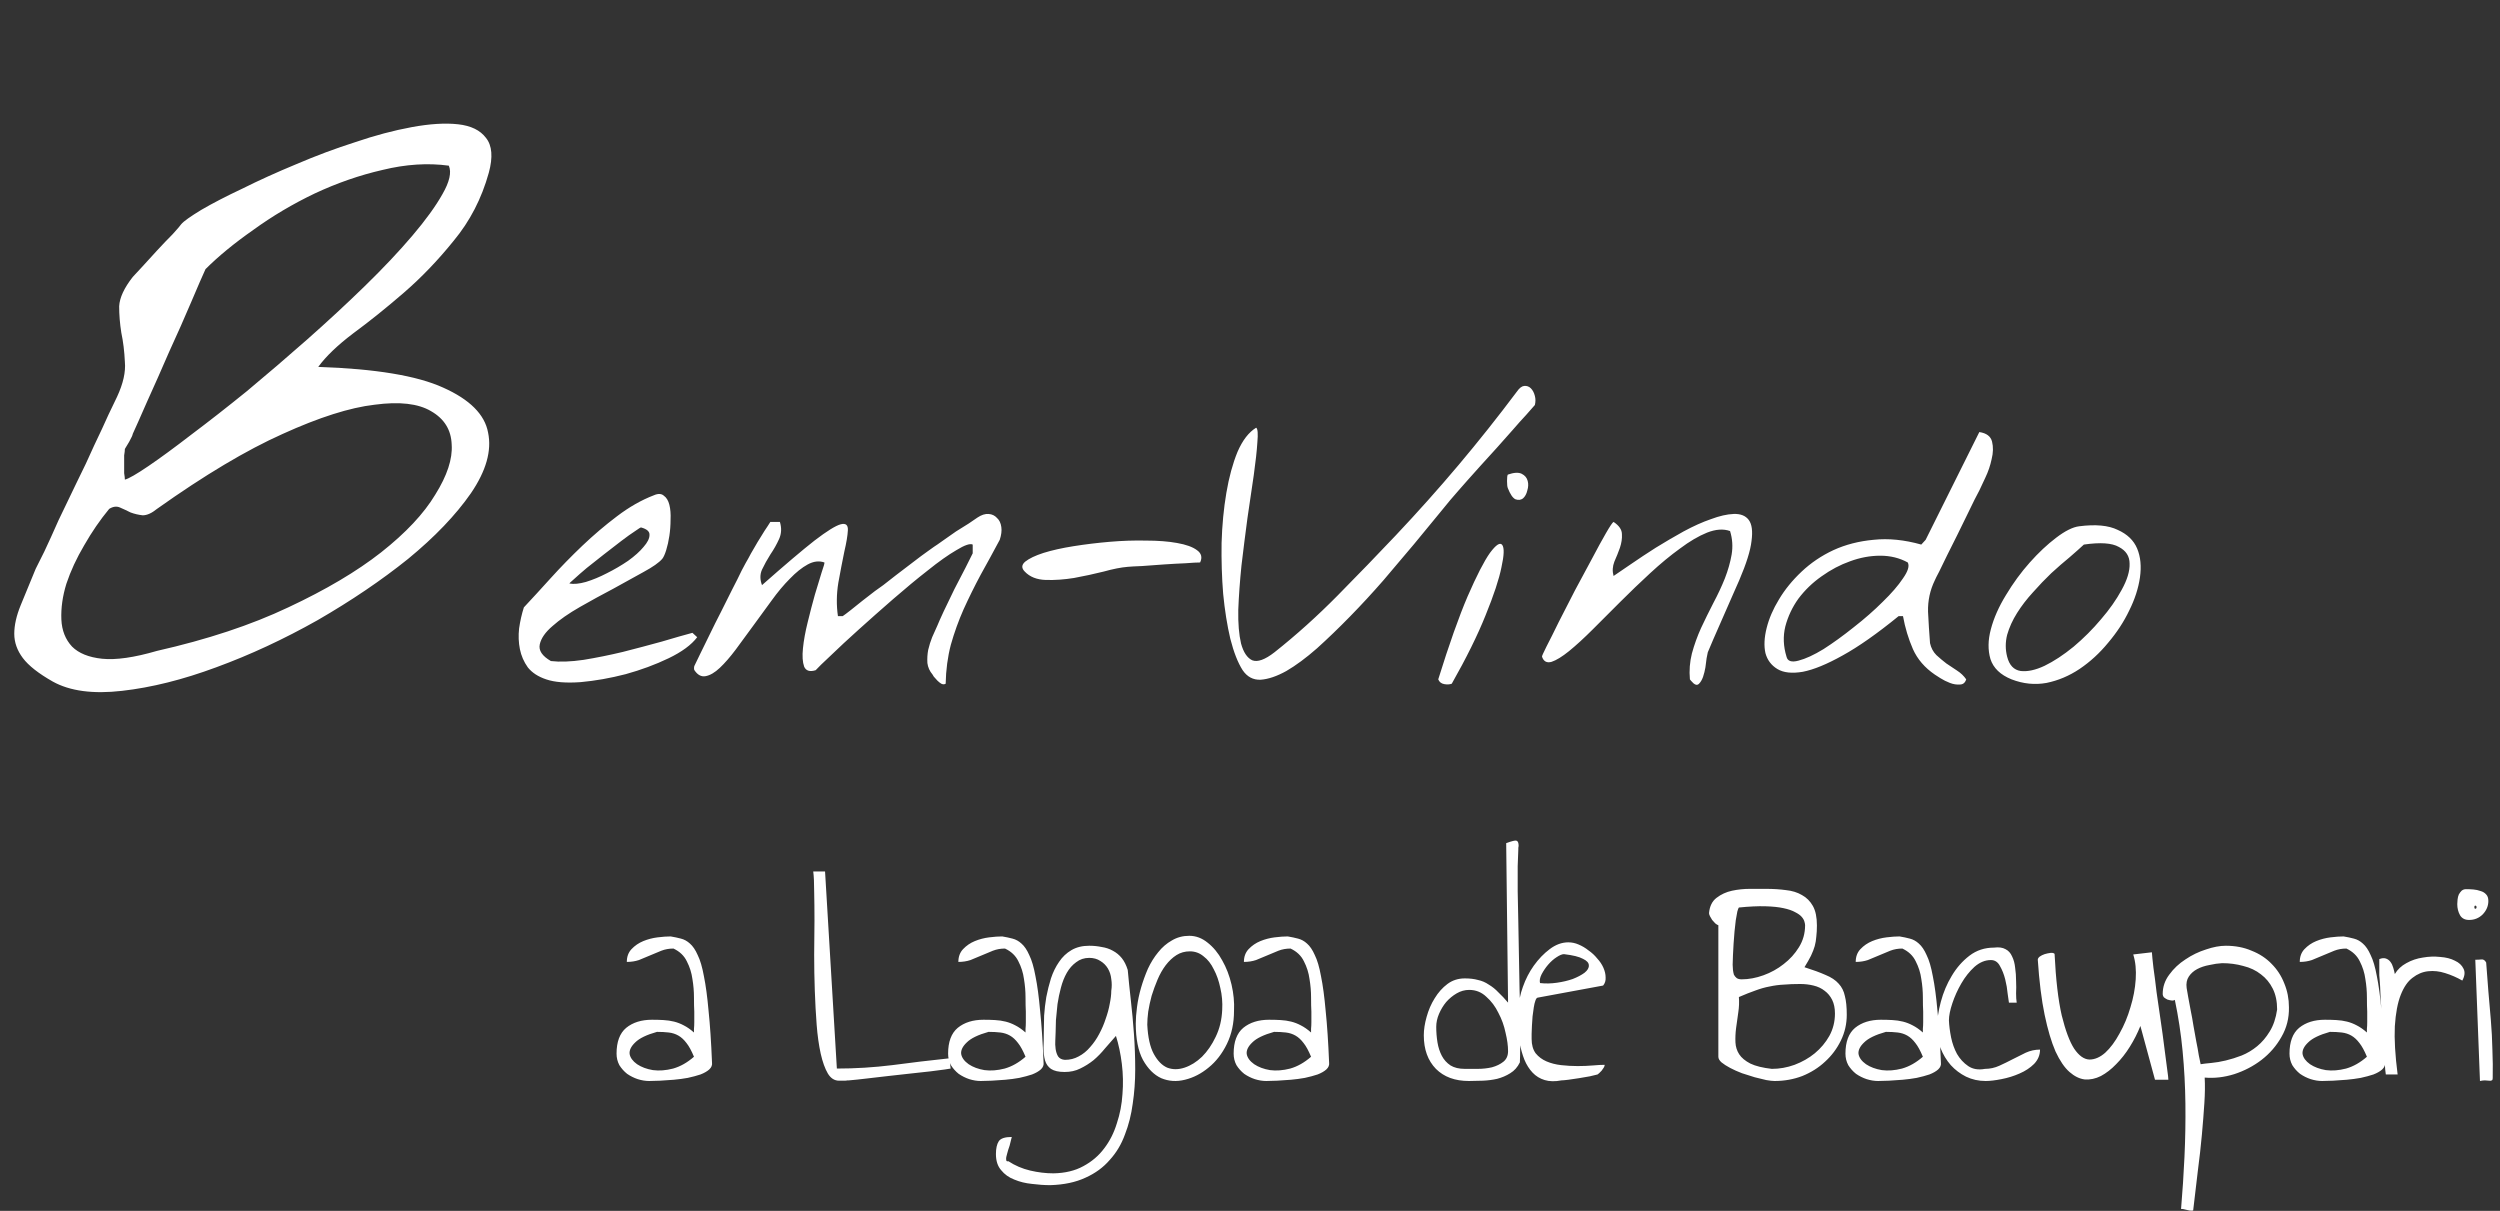 <svg width="479" height="232" viewBox="0 0 479 232" fill="none" xmlns="http://www.w3.org/2000/svg">
<rect x="0" y="0" width="479" height="232" fill="#333333" stroke="none"/>
<path d="M10.117 130.59C7.383 129.04 5.469 127.536 4.375 126.078C3.281 124.62 2.734 123.07 2.734 121.43C2.734 119.789 3.145 117.966 3.965 115.961C4.785 113.956 5.742 111.632 6.836 108.988C7.109 108.441 7.656 107.348 8.477 105.707C9.297 103.975 10.208 101.97 11.211 99.691C12.305 97.413 13.444 95.043 14.629 92.582C15.905 90.03 17.044 87.615 18.047 85.336C19.141 83.057 20.052 81.098 20.781 79.457C21.602 77.725 22.148 76.586 22.422 76.039C23.607 73.487 24.108 71.254 23.926 69.34C23.835 67.335 23.607 65.466 23.242 63.734C22.969 62.003 22.832 60.316 22.832 58.676C22.923 57.035 23.789 55.167 25.43 53.07C25.703 52.797 26.296 52.159 27.207 51.156C28.119 50.154 29.076 49.105 30.078 48.012C31.172 46.827 32.175 45.779 33.086 44.867C33.997 43.865 34.544 43.227 34.727 42.953C35.182 42.406 36.458 41.495 38.555 40.219C40.742 38.943 43.385 37.575 46.484 36.117C49.583 34.568 53.001 33.018 56.738 31.469C60.566 29.828 64.349 28.415 68.086 27.23C71.823 25.954 75.423 24.997 78.887 24.359C82.35 23.721 85.312 23.539 87.773 23.812C90.234 24.086 92.012 24.952 93.106 26.41C94.29 27.869 94.473 30.102 93.652 33.109C92.285 38.031 90.052 42.361 86.953 46.098C83.945 49.835 80.755 53.161 77.383 56.078C74.01 58.995 70.775 61.592 67.676 63.871C64.668 66.15 62.435 68.292 60.977 70.297C71.914 70.662 79.889 71.983 84.902 74.262C90.007 76.54 92.878 79.412 93.516 82.875C94.245 86.338 93.151 90.212 90.234 94.496C87.318 98.689 83.307 102.882 78.203 107.074C73.099 111.176 67.311 115.095 60.84 118.832C54.368 122.478 47.897 125.486 41.426 127.855C35.046 130.225 29.03 131.729 23.379 132.367C17.819 133.005 13.398 132.413 10.117 130.59ZM20.918 97.504C19.186 99.6 17.591 101.924 16.133 104.477C14.675 106.938 13.535 109.398 12.715 111.859C11.986 114.229 11.667 116.508 11.758 118.695C11.849 120.792 12.533 122.523 13.809 123.891C15.085 125.167 16.999 125.941 19.551 126.215C22.194 126.488 25.703 125.987 30.078 124.711C39.74 122.523 48.125 119.743 55.234 116.371C62.435 112.999 68.359 109.49 73.008 105.844C77.747 102.107 81.211 98.415 83.398 94.769C85.677 91.124 86.725 87.934 86.543 85.199C86.452 82.374 85.13 80.232 82.578 78.773C80.117 77.315 76.517 76.905 71.777 77.543C67.038 78.09 61.159 79.958 54.141 83.148C47.214 86.247 39.193 91.033 30.078 97.504C29.076 98.324 28.164 98.734 27.344 98.734C26.523 98.643 25.749 98.461 25.02 98.188C24.29 97.823 23.607 97.504 22.969 97.231C22.331 96.957 21.647 97.048 20.918 97.504ZM23.926 86.019C23.926 86.293 23.88 86.703 23.789 87.25C23.789 87.797 23.789 88.389 23.789 89.027C23.789 89.574 23.789 90.121 23.789 90.668C23.88 91.215 23.926 91.625 23.926 91.898C24.655 91.716 26.159 90.85 28.438 89.301C30.716 87.751 33.45 85.746 36.641 83.285C39.922 80.824 43.477 78.044 47.305 74.945C51.133 71.755 54.961 68.474 58.789 65.102C62.708 61.638 66.4 58.22 69.863 54.848C73.418 51.384 76.471 48.148 79.023 45.141C81.576 42.133 83.49 39.49 84.766 37.211C86.133 34.841 86.543 33.018 85.996 31.742C81.986 31.195 77.747 31.469 73.281 32.562C68.906 33.565 64.577 35.069 60.293 37.074C56.1 39.079 52.181 41.404 48.535 44.047C44.889 46.599 41.836 49.105 39.375 51.566C38.828 52.751 37.917 54.848 36.641 57.855C35.365 60.863 33.952 64.053 32.402 67.426C30.944 70.798 29.531 73.988 28.164 76.996C26.888 79.913 25.977 81.963 25.43 83.148C25.43 83.331 25.202 83.832 24.746 84.652C24.29 85.382 24.017 85.837 23.926 86.019ZM104.639 130.162C103.115 129.654 101.947 128.893 101.135 127.877C100.373 126.811 99.865 125.643 99.611 124.373C99.357 123.104 99.307 121.783 99.459 120.412C99.662 118.99 99.967 117.645 100.373 116.375C101.896 114.75 103.598 112.896 105.477 110.814C107.406 108.682 109.438 106.6 111.57 104.568C113.703 102.537 115.912 100.658 118.197 98.932C120.533 97.154 122.895 95.809 125.281 94.894C126.094 94.539 126.729 94.564 127.186 94.971C127.693 95.326 128.049 95.91 128.252 96.723C128.455 97.535 128.531 98.475 128.48 99.541C128.48 100.607 128.404 101.648 128.252 102.664C128.1 103.68 127.896 104.594 127.643 105.406C127.389 106.219 127.135 106.777 126.881 107.082C126.271 107.793 125.078 108.631 123.301 109.596C121.574 110.561 119.645 111.627 117.512 112.795C115.379 113.912 113.246 115.08 111.113 116.299C108.98 117.518 107.229 118.736 105.857 119.955C104.486 121.123 103.674 122.291 103.42 123.459C103.166 124.627 103.877 125.693 105.553 126.658C107.279 126.861 109.361 126.785 111.799 126.43C114.287 126.023 116.801 125.516 119.34 124.906C121.93 124.246 124.418 123.586 126.805 122.926C129.191 122.215 131.146 121.656 132.67 121.25L133.584 122.088C132.467 123.561 130.639 124.906 128.1 126.125C125.561 127.344 122.818 128.359 119.873 129.172C116.928 129.934 114.059 130.441 111.266 130.695C108.473 130.898 106.264 130.721 104.639 130.162ZM122.844 101.064C122.793 101.014 122.412 101.242 121.701 101.75C120.99 102.207 120.102 102.842 119.035 103.654C118.02 104.416 116.902 105.279 115.684 106.244C114.516 107.158 113.424 108.021 112.408 108.834C111.443 109.646 110.631 110.357 109.971 110.967C109.311 111.525 109.031 111.805 109.133 111.805C109.945 111.957 110.986 111.855 112.256 111.5C113.576 111.094 114.922 110.535 116.293 109.824C117.715 109.113 119.061 108.326 120.33 107.463C121.6 106.549 122.59 105.66 123.301 104.797C124.062 103.934 124.443 103.172 124.443 102.512C124.494 101.852 123.961 101.369 122.844 101.064ZM178.678 129.248C178.119 128.588 177.789 127.852 177.688 127.039C177.637 126.176 177.688 125.338 177.84 124.525C178.043 123.662 178.297 122.85 178.602 122.088C178.957 121.275 179.287 120.539 179.592 119.879C179.795 119.371 180.201 118.457 180.811 117.137C181.471 115.766 182.156 114.344 182.867 112.871C183.629 111.398 184.34 110.027 185 108.758C185.66 107.438 186.117 106.523 186.371 106.016V104.34C185.863 104.086 184.822 104.441 183.248 105.406C181.674 106.32 179.846 107.615 177.764 109.291C175.682 110.916 173.473 112.744 171.137 114.775C168.801 116.807 166.592 118.762 164.51 120.641C162.479 122.469 160.701 124.119 159.178 125.592C157.654 127.014 156.689 127.953 156.283 128.41C155.166 128.766 154.43 128.537 154.074 127.725C153.77 126.861 153.693 125.693 153.846 124.221C153.998 122.697 154.303 121.021 154.76 119.193C155.217 117.314 155.674 115.562 156.131 113.938C156.639 112.262 157.07 110.84 157.426 109.672C157.832 108.504 158.01 107.869 157.959 107.768C156.943 107.412 155.877 107.539 154.76 108.148C153.643 108.758 152.5 109.672 151.332 110.891C150.164 112.059 148.996 113.455 147.828 115.08C146.66 116.654 145.492 118.254 144.324 119.879C143.156 121.453 142.039 122.977 140.973 124.449C139.906 125.871 138.891 127.039 137.926 127.953C136.961 128.867 136.047 129.4 135.184 129.553C134.371 129.705 133.66 129.324 133.051 128.41C133 128.359 132.975 128.232 132.975 128.029C132.975 127.826 133 127.674 133.051 127.572C133.305 127.064 133.686 126.277 134.193 125.211C134.752 124.094 135.361 122.85 136.021 121.479C136.682 120.107 137.393 118.686 138.154 117.213C138.916 115.689 139.627 114.268 140.287 112.947C140.998 111.576 141.607 110.357 142.115 109.291C142.674 108.225 143.105 107.438 143.41 106.93C143.664 106.422 144.02 105.787 144.477 105.025C144.934 104.213 145.391 103.451 145.848 102.74C146.305 101.979 146.711 101.344 147.066 100.836C147.422 100.277 147.6 99.998 147.6 99.998H149.428C149.783 101.166 149.732 102.258 149.275 103.273C148.818 104.289 148.26 105.279 147.6 106.244C146.99 107.209 146.457 108.174 146 109.139C145.594 110.053 145.594 111.043 146 112.109C150.367 108.25 153.719 105.406 156.055 103.578C158.441 101.75 160.117 100.709 161.082 100.455C162.047 100.201 162.504 100.582 162.453 101.598C162.402 102.613 162.174 103.984 161.768 105.711C161.412 107.438 161.031 109.418 160.625 111.652C160.27 113.836 160.244 115.969 160.549 118.051H161.463C161.768 117.848 162.275 117.467 162.986 116.908C163.697 116.35 164.459 115.74 165.271 115.08C166.135 114.42 166.922 113.811 167.633 113.252C168.395 112.693 168.928 112.312 169.232 112.109C169.791 111.652 170.604 111.018 171.67 110.205C172.736 109.393 173.803 108.58 174.869 107.768C175.986 106.904 176.977 106.168 177.84 105.559C178.754 104.898 179.338 104.492 179.592 104.34C179.795 104.188 180.227 103.883 180.887 103.426C181.598 102.918 182.359 102.385 183.172 101.826C184.035 101.268 184.848 100.76 185.609 100.303C186.371 99.795 186.93 99.414 187.285 99.16C188.047 98.652 188.758 98.424 189.418 98.475C190.078 98.525 190.611 98.779 191.018 99.236C191.475 99.643 191.754 100.227 191.855 100.988C191.957 101.699 191.855 102.512 191.551 103.426C190.332 105.711 189.113 107.945 187.895 110.129C186.727 112.312 185.635 114.521 184.619 116.756C183.654 118.939 182.842 121.199 182.182 123.535C181.572 125.871 181.242 128.359 181.191 131C180.938 131.152 180.658 131.152 180.354 131C180.1 130.848 179.846 130.645 179.592 130.391C179.338 130.137 179.109 129.883 178.906 129.629C178.754 129.375 178.678 129.248 178.678 129.248ZM196.35 109.52C195.689 108.859 195.715 108.225 196.426 107.615C197.188 107.006 198.355 106.447 199.93 105.939C201.555 105.432 203.484 105 205.719 104.645C207.953 104.289 210.264 104.01 212.65 103.807C215.037 103.604 217.348 103.527 219.582 103.578C221.867 103.578 223.848 103.73 225.523 104.035C227.25 104.34 228.52 104.797 229.332 105.406C230.195 106.016 230.398 106.803 229.941 107.768C229.383 107.768 228.443 107.818 227.123 107.92C225.854 107.971 224.482 108.047 223.01 108.148C221.537 108.25 220.141 108.352 218.82 108.453C217.5 108.504 216.586 108.555 216.078 108.605C214.809 108.707 213.26 109.012 211.432 109.52C209.604 109.977 207.725 110.383 205.795 110.738C203.916 111.043 202.113 111.17 200.387 111.119C198.66 111.068 197.314 110.535 196.35 109.52ZM238.092 128.41C237.178 126.988 236.391 124.982 235.73 122.393C235.121 119.803 234.664 116.934 234.359 113.785C234.105 110.637 234.004 107.387 234.055 104.035C234.156 100.633 234.461 97.434 234.969 94.438C235.477 91.441 236.188 88.826 237.102 86.592C238.066 84.357 239.26 82.809 240.682 81.945C240.986 82.148 241.062 83.088 240.91 84.764C240.809 86.389 240.58 88.471 240.225 91.01C239.869 93.498 239.463 96.266 239.006 99.312C238.6 102.359 238.219 105.381 237.863 108.377C237.559 111.373 237.355 114.191 237.254 116.832C237.203 119.422 237.381 121.58 237.787 123.307C238.244 124.982 238.955 126.049 239.92 126.506C240.936 126.912 242.357 126.404 244.186 124.982C248.35 121.682 252.387 118.051 256.297 114.09C260.258 110.078 263.965 106.244 267.418 102.588C271.633 98.119 275.645 93.625 279.453 89.106C283.262 84.586 286.994 79.889 290.65 75.014C291.107 74.353 291.564 73.998 292.021 73.947C292.529 73.897 292.961 74.049 293.316 74.404C293.672 74.76 293.926 75.242 294.078 75.852C294.23 76.41 294.23 76.994 294.078 77.603C293.723 78.01 293.164 78.644 292.402 79.508C291.641 80.32 290.777 81.285 289.812 82.402C288.848 83.469 287.832 84.611 286.766 85.83C285.699 86.998 284.684 88.115 283.719 89.182C282.754 90.248 281.891 91.213 281.129 92.076C280.367 92.939 279.809 93.574 279.453 93.981C278.539 94.996 277.346 96.418 275.873 98.246C274.4 100.023 272.75 102.029 270.922 104.264C269.094 106.447 267.139 108.758 265.057 111.195C262.975 113.582 260.842 115.893 258.658 118.127C256.525 120.311 254.418 122.342 252.336 124.221C250.254 126.049 248.299 127.496 246.471 128.562C244.643 129.578 242.992 130.137 241.52 130.238C240.098 130.289 238.955 129.68 238.092 128.41ZM275.568 130.162C277.65 123.459 279.529 118.152 281.205 114.242C282.932 110.281 284.354 107.514 285.471 105.939C286.639 104.365 287.426 103.857 287.832 104.416C288.238 104.975 288.188 106.396 287.68 108.682C287.223 110.967 286.207 114.039 284.633 117.898C283.109 121.707 280.951 126.074 278.158 131C277.752 131.152 277.27 131.178 276.711 131.076C276.152 130.975 275.771 130.67 275.568 130.162ZM288.898 93.523C288.797 93.269 288.746 92.812 288.746 92.152C288.746 91.492 288.797 91.086 288.898 90.934C290.066 90.527 290.955 90.477 291.564 90.781C292.174 91.086 292.555 91.543 292.707 92.152C292.859 92.711 292.834 93.32 292.631 93.981C292.479 94.641 292.199 95.148 291.793 95.504C291.387 95.809 290.904 95.859 290.346 95.656C289.838 95.402 289.355 94.691 288.898 93.523ZM323.785 130.162C323.633 128.486 323.76 126.836 324.166 125.211C324.623 123.535 325.207 121.91 325.918 120.336C326.68 118.711 327.467 117.111 328.279 115.537C329.143 113.912 329.879 112.338 330.488 110.814C331.098 109.24 331.529 107.717 331.783 106.244C332.037 104.721 331.936 103.223 331.479 101.75C330.209 101.293 328.736 101.395 327.061 102.055C325.436 102.715 323.709 103.73 321.881 105.102C320.053 106.422 318.148 107.996 316.168 109.824C314.238 111.602 312.334 113.43 310.455 115.309C308.627 117.137 306.875 118.889 305.199 120.564C303.523 122.24 302 123.637 300.629 124.754C299.309 125.82 298.191 126.506 297.277 126.811C296.363 127.064 295.754 126.734 295.449 125.82C295.398 125.77 295.678 125.135 296.287 123.916C296.947 122.646 297.734 121.072 298.648 119.193C299.613 117.314 300.654 115.283 301.771 113.1C302.939 110.916 304.031 108.885 305.047 107.006C306.062 105.076 306.951 103.451 307.713 102.131C308.475 100.811 308.957 100.1 309.16 99.998C310.227 100.709 310.76 101.496 310.76 102.359C310.811 103.172 310.684 104.035 310.379 104.949C310.074 105.812 309.719 106.701 309.312 107.615C308.957 108.529 308.906 109.443 309.16 110.357C309.973 109.799 311.09 109.037 312.512 108.072C313.984 107.057 315.559 106.016 317.234 104.949C318.961 103.883 320.738 102.842 322.566 101.826C324.445 100.811 326.197 100.023 327.822 99.465C329.447 98.856 330.895 98.525 332.164 98.475C333.484 98.424 334.449 98.805 335.059 99.617C335.668 100.43 335.846 101.775 335.592 103.654C335.389 105.482 334.602 107.996 333.23 111.195C333.078 111.551 332.697 112.414 332.088 113.785C331.529 115.105 330.895 116.553 330.184 118.127C329.523 119.65 328.889 121.098 328.279 122.469C327.721 123.789 327.365 124.627 327.213 124.982C327.162 125.186 327.086 125.566 326.984 126.125C326.934 126.633 326.857 127.217 326.756 127.877C326.654 128.486 326.502 129.096 326.299 129.705C326.096 130.264 325.842 130.695 325.537 131C325.232 131.305 324.877 131.279 324.471 130.924C324.064 130.518 323.836 130.264 323.785 130.162ZM370.707 129.248C368.777 127.928 367.381 126.303 366.518 124.373C365.654 122.393 365.02 120.285 364.613 118.051H363.775C359.662 121.402 356.082 123.916 353.035 125.592C350.039 127.268 347.5 128.309 345.418 128.715C343.336 129.07 341.711 128.893 340.543 128.182C339.375 127.471 338.613 126.455 338.258 125.135C337.953 123.764 338.029 122.164 338.486 120.336C338.943 118.508 339.73 116.68 340.848 114.852C341.965 112.973 343.412 111.195 345.189 109.52C346.967 107.844 348.998 106.473 351.283 105.406C353.619 104.34 356.184 103.68 358.977 103.426C361.82 103.121 364.867 103.426 368.117 104.34L368.955 103.426L379.238 82.783C380.609 82.986 381.422 83.596 381.676 84.611C381.93 85.627 381.904 86.744 381.6 87.963C381.346 89.182 380.939 90.375 380.381 91.543C379.873 92.66 379.492 93.473 379.238 93.981C379.086 94.285 378.781 94.869 378.324 95.732C377.918 96.596 377.41 97.637 376.801 98.856C376.242 100.023 375.633 101.268 374.973 102.588C374.312 103.908 373.678 105.178 373.068 106.396C372.51 107.564 372.002 108.605 371.545 109.52C371.088 110.383 370.809 110.941 370.707 111.195C369.793 113.074 369.361 115.08 369.412 117.213C369.514 119.295 369.641 121.301 369.793 123.23C369.996 124.145 370.402 124.906 371.012 125.516C371.621 126.074 372.256 126.607 372.916 127.115C373.627 127.572 374.312 128.029 374.973 128.486C375.684 128.943 376.268 129.502 376.725 130.162C376.521 130.822 376.115 131.152 375.506 131.152C374.896 131.203 374.262 131.102 373.602 130.848C372.941 130.594 372.332 130.289 371.773 129.934C371.215 129.578 370.859 129.35 370.707 129.248ZM342.295 125.82C342.498 126.684 343.26 126.938 344.58 126.582C345.951 126.227 347.551 125.49 349.379 124.373C351.207 123.205 353.137 121.809 355.168 120.184C357.25 118.559 359.104 116.934 360.729 115.309C362.404 113.684 363.699 112.186 364.613 110.814C365.578 109.443 365.883 108.428 365.527 107.768C363.953 106.904 362.201 106.473 360.271 106.473C358.342 106.473 356.412 106.828 354.482 107.539C352.604 108.199 350.775 109.164 348.998 110.434C347.271 111.652 345.799 113.074 344.58 114.699C343.412 116.324 342.574 118.102 342.066 120.031C341.609 121.91 341.686 123.84 342.295 125.82ZM385.408 130.162C383.275 129.299 381.93 128.004 381.371 126.277C380.863 124.551 380.889 122.646 381.447 120.564C382.006 118.432 382.971 116.248 384.342 114.014C385.713 111.729 387.236 109.646 388.912 107.768C390.588 105.889 392.264 104.314 393.939 103.045C395.666 101.725 397.139 100.988 398.357 100.836C401.506 100.43 403.969 100.658 405.746 101.521C407.574 102.334 408.818 103.527 409.479 105.102C410.139 106.676 410.316 108.529 410.012 110.662C409.707 112.744 409.021 114.852 407.955 116.984C406.939 119.117 405.594 121.174 403.918 123.154C402.293 125.135 400.465 126.811 398.434 128.182C396.453 129.502 394.346 130.391 392.111 130.848C389.877 131.254 387.643 131.025 385.408 130.162ZM384.57 125.82C384.977 127.445 385.84 128.359 387.16 128.562C388.48 128.715 390.004 128.385 391.73 127.572C393.508 126.709 395.361 125.49 397.291 123.916C399.221 122.291 400.973 120.539 402.547 118.66C404.172 116.781 405.492 114.902 406.508 113.023C407.574 111.094 408.082 109.418 408.031 107.996C408.031 106.574 407.346 105.508 405.975 104.797C404.654 104.035 402.42 103.883 399.271 104.34C398.561 105 397.646 105.812 396.529 106.777C395.412 107.691 394.244 108.707 393.025 109.824C391.857 110.941 390.689 112.16 389.521 113.48C388.354 114.75 387.338 116.07 386.475 117.441C385.611 118.812 384.977 120.209 384.57 121.631C384.215 123.053 384.215 124.449 384.57 125.82Z" fill="white"/>
<path d="M118.132 201.877C118.132 199.613 118.747 197.965 119.979 196.933C121.249 195.9 122.897 195.384 124.923 195.384C125.717 195.384 126.452 195.404 127.127 195.443C127.842 195.483 128.517 195.582 129.152 195.741C129.788 195.9 130.403 196.138 130.999 196.456C131.634 196.774 132.29 197.23 132.965 197.826C132.965 197.707 132.965 197.469 132.965 197.111C133.005 196.714 133.024 196.297 133.024 195.86C133.024 195.424 133.024 195.026 133.024 194.669C133.024 194.272 133.024 193.994 133.024 193.835C132.985 193.12 132.965 192.207 132.965 191.095C132.965 189.943 132.866 188.771 132.667 187.58C132.508 186.389 132.151 185.257 131.595 184.185C131.078 183.112 130.225 182.298 129.033 181.742C128.199 181.742 127.425 181.881 126.71 182.159C125.995 182.437 125.28 182.735 124.565 183.053C123.851 183.37 123.136 183.668 122.421 183.946C121.706 184.185 120.932 184.304 120.098 184.304C120.098 183.311 120.396 182.497 120.991 181.861C121.627 181.186 122.381 180.67 123.255 180.312C124.129 179.955 125.042 179.717 125.995 179.598C126.948 179.479 127.782 179.419 128.497 179.419C129.212 179.538 129.867 179.677 130.463 179.836C131.098 179.995 131.674 180.312 132.19 180.789C132.746 181.266 133.243 182 133.68 182.993C134.156 183.946 134.553 185.297 134.871 187.044C135.229 188.791 135.526 191.015 135.765 193.716C136.043 196.377 136.261 199.653 136.42 203.545C136.499 204.061 136.321 204.518 135.884 204.915C135.487 205.272 134.931 205.59 134.216 205.868C133.501 206.106 132.687 206.325 131.773 206.523C130.9 206.682 130.006 206.801 129.093 206.881C128.179 206.96 127.306 207.02 126.472 207.06C125.638 207.099 124.943 207.119 124.387 207.119C123.672 207.119 122.937 207 122.183 206.762C121.468 206.523 120.793 206.186 120.157 205.749C119.562 205.272 119.065 204.716 118.668 204.081C118.311 203.406 118.132 202.671 118.132 201.877ZM125.876 197.707C123.89 198.263 122.5 198.938 121.706 199.732C120.912 200.487 120.554 201.222 120.634 201.937C120.753 202.651 121.229 203.307 122.063 203.902C122.897 204.458 123.91 204.836 125.102 205.034C126.293 205.193 127.584 205.094 128.974 204.736C130.364 204.339 131.694 203.585 132.965 202.473C132.488 201.321 132.012 200.447 131.535 199.852C131.059 199.216 130.542 198.74 129.986 198.422C129.43 198.104 128.815 197.906 128.14 197.826C127.465 197.747 126.71 197.707 125.876 197.707ZM158.08 166.969L160.343 204.736C163.878 204.736 167.412 204.518 170.947 204.081C174.521 203.604 178.175 203.168 181.908 202.771L182.146 204.736C182.106 204.736 181.729 204.796 181.014 204.915C180.339 204.994 179.426 205.114 178.274 205.272C177.162 205.392 175.891 205.531 174.462 205.689C173.032 205.848 171.602 206.007 170.172 206.166C168.743 206.325 167.373 206.484 166.062 206.643C164.752 206.801 163.62 206.921 162.667 207C162.627 207 162.528 207 162.369 207C162.21 207.04 162.031 207.06 161.833 207.06C161.634 207.06 161.435 207.06 161.237 207.06C161.038 207.06 160.879 207.06 160.76 207.06C159.887 207.06 159.172 206.603 158.616 205.689C158.06 204.736 157.603 203.465 157.246 201.877C156.888 200.249 156.63 198.402 156.471 196.337C156.312 194.232 156.193 192.048 156.114 189.784C156.034 187.521 155.995 185.237 155.995 182.934C156.034 180.63 156.054 178.466 156.054 176.44C156.054 174.375 156.034 172.509 155.995 170.841C155.995 169.173 155.935 167.882 155.816 166.969H158.08ZM181.658 201.877C181.658 199.613 182.273 197.965 183.504 196.933C184.775 195.9 186.423 195.384 188.449 195.384C189.243 195.384 189.978 195.404 190.653 195.443C191.368 195.483 192.043 195.582 192.678 195.741C193.314 195.9 193.929 196.138 194.525 196.456C195.16 196.774 195.815 197.23 196.491 197.826C196.491 197.707 196.491 197.469 196.491 197.111C196.53 196.714 196.55 196.297 196.55 195.86C196.55 195.424 196.55 195.026 196.55 194.669C196.55 194.272 196.55 193.994 196.55 193.835C196.51 193.12 196.491 192.207 196.491 191.095C196.491 189.943 196.391 188.771 196.193 187.58C196.034 186.389 195.676 185.257 195.121 184.185C194.604 183.112 193.75 182.298 192.559 181.742C191.725 181.742 190.951 181.881 190.236 182.159C189.521 182.437 188.806 182.735 188.091 183.053C187.376 183.37 186.662 183.668 185.947 183.946C185.232 184.185 184.457 184.304 183.623 184.304C183.623 183.311 183.921 182.497 184.517 181.861C185.152 181.186 185.907 180.67 186.781 180.312C187.654 179.955 188.568 179.717 189.521 179.598C190.474 179.479 191.308 179.419 192.023 179.419C192.738 179.538 193.393 179.677 193.989 179.836C194.624 179.995 195.2 180.312 195.716 180.789C196.272 181.266 196.769 182 197.205 182.993C197.682 183.946 198.079 185.297 198.397 187.044C198.754 188.791 199.052 191.015 199.29 193.716C199.568 196.377 199.787 199.653 199.946 203.545C200.025 204.061 199.846 204.518 199.41 204.915C199.012 205.272 198.456 205.59 197.742 205.868C197.027 206.106 196.213 206.325 195.299 206.523C194.426 206.682 193.532 206.801 192.619 206.881C191.705 206.96 190.831 207.02 189.997 207.06C189.163 207.099 188.468 207.119 187.912 207.119C187.198 207.119 186.463 207 185.708 206.762C184.994 206.523 184.318 206.186 183.683 205.749C183.087 205.272 182.591 204.716 182.194 204.081C181.836 203.406 181.658 202.671 181.658 201.877ZM189.402 197.707C187.416 198.263 186.026 198.938 185.232 199.732C184.438 200.487 184.08 201.222 184.16 201.937C184.279 202.651 184.755 203.307 185.589 203.902C186.423 204.458 187.436 204.836 188.627 205.034C189.819 205.193 191.109 205.094 192.499 204.736C193.889 204.339 195.22 203.585 196.491 202.473C196.014 201.321 195.537 200.447 195.061 199.852C194.584 199.216 194.068 198.74 193.512 198.422C192.956 198.104 192.341 197.906 191.665 197.826C190.99 197.747 190.236 197.707 189.402 197.707ZM190.82 221.118C190.82 220.046 190.998 219.232 191.356 218.676C191.713 218.12 192.547 217.842 193.858 217.842C193.738 218.398 193.599 218.954 193.441 219.51C193.242 220.066 193.083 220.582 192.964 221.059C192.805 221.535 192.746 221.912 192.785 222.19C192.785 222.468 192.924 222.568 193.202 222.488C194.473 223.322 195.863 223.918 197.372 224.275C198.881 224.633 200.371 224.812 201.84 224.812C204.064 224.772 205.97 224.315 207.559 223.441C209.187 222.568 210.517 221.436 211.55 220.046C212.622 218.656 213.436 217.048 213.992 215.221C214.588 213.434 214.946 211.567 215.065 209.621C215.224 207.715 215.184 205.789 214.946 203.843C214.707 201.897 214.33 200.11 213.814 198.481C213.139 199.236 212.444 200.03 211.729 200.864C211.054 201.698 210.319 202.453 209.525 203.128C208.73 203.763 207.877 204.299 206.963 204.736C206.089 205.173 205.097 205.392 203.985 205.392C202.833 205.392 201.959 205.193 201.363 204.796C200.807 204.399 200.43 203.863 200.232 203.188C200.033 202.473 199.934 201.659 199.934 200.745C199.974 199.832 199.993 198.859 199.993 197.826C199.993 196.873 200.013 195.801 200.053 194.609C200.132 193.418 200.271 192.227 200.47 191.035C200.708 189.804 201.006 188.613 201.363 187.461C201.761 186.27 202.277 185.217 202.912 184.304C203.548 183.351 204.342 182.596 205.295 182.04C206.248 181.484 207.38 181.206 208.691 181.206C209.525 181.206 210.319 181.285 211.073 181.444C211.868 181.563 212.583 181.802 213.218 182.159C213.893 182.517 214.469 182.993 214.946 183.589C215.422 184.185 215.799 184.939 216.077 185.853C216.236 187.64 216.435 189.586 216.673 191.69C216.911 193.756 217.11 195.92 217.269 198.184C217.428 200.408 217.507 202.651 217.507 204.915C217.507 207.179 217.348 209.363 217.03 211.468C216.752 213.573 216.256 215.538 215.541 217.365C214.866 219.232 213.893 220.86 212.622 222.25C211.391 223.68 209.842 224.812 207.976 225.646C206.109 226.519 203.865 226.996 201.244 227.075C200.132 227.075 198.961 226.996 197.73 226.837C196.499 226.718 195.367 226.44 194.334 226.003C193.302 225.606 192.468 225.01 191.832 224.216C191.157 223.461 190.82 222.429 190.82 221.118ZM202.257 197.826C202.257 198.263 202.237 198.759 202.197 199.315C202.158 199.871 202.178 200.427 202.257 200.983C202.336 201.539 202.495 202.016 202.734 202.413C203.012 202.81 203.448 203.029 204.044 203.068C204.997 203.068 205.871 202.85 206.665 202.413C207.499 201.976 208.234 201.381 208.869 200.626C209.544 199.871 210.12 199.037 210.597 198.124C211.113 197.171 211.53 196.198 211.848 195.205C212.205 194.212 212.463 193.259 212.622 192.346C212.821 191.393 212.92 190.559 212.92 189.844C213.039 189.089 213.039 188.335 212.92 187.58C212.841 186.826 212.622 186.15 212.265 185.555C211.907 184.959 211.431 184.482 210.835 184.125C210.239 183.728 209.525 183.529 208.691 183.529C207.738 183.529 206.904 183.807 206.189 184.363C205.474 184.88 204.878 185.555 204.402 186.389C203.925 187.223 203.548 188.176 203.27 189.248C202.992 190.281 202.773 191.333 202.614 192.405C202.495 193.438 202.396 194.451 202.317 195.443C202.277 196.396 202.257 197.191 202.257 197.826ZM217.614 196.099C217.614 195.185 217.694 194.133 217.853 192.941C218.011 191.71 218.27 190.479 218.627 189.248C218.984 188.017 219.421 186.806 219.938 185.614C220.493 184.423 221.149 183.37 221.903 182.457C222.658 181.504 223.532 180.749 224.524 180.193C225.517 179.598 226.629 179.3 227.86 179.3C229.131 179.3 230.303 179.737 231.375 180.61C232.487 181.484 233.42 182.616 234.175 184.006C234.969 185.396 235.565 186.945 235.962 188.652C236.359 190.36 236.518 192.028 236.438 193.656C236.438 196.039 235.982 198.164 235.068 200.03C234.155 201.897 232.983 203.406 231.554 204.558C230.164 205.709 228.655 206.484 227.026 206.881C225.438 207.278 223.929 207.179 222.499 206.583C221.109 205.948 219.938 204.776 218.984 203.068C218.071 201.361 217.614 199.037 217.614 196.099ZM219.818 196.337C219.938 198.759 220.354 200.626 221.069 201.937C221.784 203.247 222.638 204.121 223.631 204.558C224.663 204.955 225.775 204.955 226.967 204.558C228.158 204.16 229.27 203.465 230.303 202.473C231.335 201.44 232.209 200.169 232.924 198.66C233.678 197.111 234.095 195.384 234.175 193.478C234.254 192.048 234.135 190.658 233.817 189.308C233.539 187.957 233.122 186.766 232.566 185.733C232.05 184.661 231.395 183.827 230.601 183.231C229.846 182.596 228.972 182.278 227.979 182.278C227.026 182.278 226.173 182.517 225.418 182.993C224.663 183.47 223.968 184.125 223.333 184.959C222.737 185.753 222.221 186.667 221.784 187.699C221.347 188.732 220.97 189.764 220.652 190.797C220.374 191.829 220.156 192.842 219.997 193.835C219.878 194.788 219.818 195.622 219.818 196.337ZM236.367 201.877C236.367 199.613 236.983 197.965 238.214 196.933C239.485 195.9 241.133 195.384 243.158 195.384C243.952 195.384 244.687 195.404 245.362 195.443C246.077 195.483 246.752 195.582 247.387 195.741C248.023 195.9 248.638 196.138 249.234 196.456C249.87 196.774 250.525 197.23 251.2 197.826C251.2 197.707 251.2 197.469 251.2 197.111C251.24 196.714 251.26 196.297 251.26 195.86C251.26 195.424 251.26 195.026 251.26 194.669C251.26 194.272 251.26 193.994 251.26 193.835C251.22 193.12 251.2 192.207 251.2 191.095C251.2 189.943 251.101 188.771 250.902 187.58C250.743 186.389 250.386 185.257 249.83 184.185C249.314 183.112 248.46 182.298 247.268 181.742C246.434 181.742 245.66 181.881 244.945 182.159C244.23 182.437 243.515 182.735 242.801 183.053C242.086 183.37 241.371 183.668 240.656 183.946C239.941 184.185 239.167 184.304 238.333 184.304C238.333 183.311 238.631 182.497 239.226 181.861C239.862 181.186 240.616 180.67 241.49 180.312C242.364 179.955 243.277 179.717 244.23 179.598C245.183 179.479 246.017 179.419 246.732 179.419C247.447 179.538 248.102 179.677 248.698 179.836C249.333 179.995 249.909 180.312 250.426 180.789C250.982 181.266 251.478 182 251.915 182.993C252.391 183.946 252.789 185.297 253.106 187.044C253.464 188.791 253.762 191.015 254 193.716C254.278 196.377 254.496 199.653 254.655 203.545C254.735 204.061 254.556 204.518 254.119 204.915C253.722 205.272 253.166 205.59 252.451 205.868C251.736 206.106 250.922 206.325 250.009 206.523C249.135 206.682 248.241 206.801 247.328 206.881C246.415 206.96 245.541 207.02 244.707 207.06C243.873 207.099 243.178 207.119 242.622 207.119C241.907 207.119 241.172 207 240.418 206.762C239.703 206.523 239.028 206.186 238.392 205.749C237.797 205.272 237.3 204.716 236.903 204.081C236.546 203.406 236.367 202.671 236.367 201.877ZM244.111 197.707C242.125 198.263 240.735 198.938 239.941 199.732C239.147 200.487 238.79 201.222 238.869 201.937C238.988 202.651 239.465 203.307 240.299 203.902C241.133 204.458 242.145 204.836 243.337 205.034C244.528 205.193 245.819 205.094 247.209 204.736C248.599 204.339 249.929 203.585 251.2 202.473C250.723 201.321 250.247 200.447 249.77 199.852C249.294 199.216 248.777 198.74 248.221 198.422C247.665 198.104 247.05 197.906 246.375 197.826C245.7 197.747 244.945 197.707 244.111 197.707ZM272.8 198.362C272.8 197.29 272.979 196.118 273.336 194.848C273.694 193.537 274.21 192.346 274.885 191.273C275.56 190.161 276.374 189.248 277.328 188.533C278.281 187.818 279.393 187.461 280.663 187.461C281.617 187.461 282.451 187.56 283.165 187.759C283.92 187.918 284.615 188.215 285.25 188.652C285.926 189.049 286.541 189.546 287.097 190.142C287.693 190.698 288.308 191.353 288.944 192.107L288.586 161.548C289.659 161.151 290.314 160.992 290.552 161.071C290.83 161.151 290.969 161.488 290.969 162.084C290.969 162.163 290.949 162.283 290.91 162.441C290.91 162.6 290.91 162.7 290.91 162.739C290.87 163.494 290.83 164.566 290.79 165.956C290.79 167.346 290.79 168.954 290.79 170.781C290.83 172.608 290.87 174.594 290.91 176.738C290.949 178.843 290.989 180.988 291.029 183.172C291.068 185.316 291.108 187.461 291.148 189.605C291.227 191.71 291.267 193.676 291.267 195.503C291.307 197.33 291.307 198.958 291.267 200.388C291.267 201.778 291.247 202.83 291.207 203.545C290.771 204.458 290.155 205.153 289.361 205.63C288.606 206.106 287.772 206.464 286.859 206.702C285.985 206.901 285.072 207.02 284.119 207.06C283.165 207.099 282.272 207.119 281.438 207.119C278.777 207.119 276.672 206.345 275.123 204.796C273.575 203.207 272.8 201.063 272.8 198.362ZM275.183 196.754C275.183 197.747 275.262 198.74 275.421 199.732C275.58 200.686 275.858 201.539 276.255 202.294C276.652 203.049 277.208 203.664 277.923 204.141C278.638 204.577 279.552 204.796 280.663 204.796C281.339 204.796 282.153 204.796 283.106 204.796C284.059 204.796 284.972 204.697 285.846 204.498C286.72 204.26 287.454 203.902 288.05 203.426C288.646 202.949 288.944 202.274 288.944 201.4C288.944 200.368 288.785 199.196 288.467 197.886C288.189 196.535 287.732 195.265 287.097 194.073C286.501 192.842 285.727 191.81 284.774 190.976C283.86 190.102 282.768 189.665 281.497 189.665C280.663 189.665 279.869 189.883 279.115 190.32C278.36 190.757 277.685 191.313 277.089 191.988C276.533 192.663 276.077 193.418 275.719 194.252C275.362 195.086 275.183 195.92 275.183 196.754ZM291.017 193.001C291.017 191.81 291.275 190.499 291.791 189.069C292.307 187.6 293.002 186.25 293.876 185.019C294.79 183.748 295.802 182.695 296.914 181.861C298.066 180.988 299.257 180.551 300.488 180.551C301.164 180.551 301.819 180.69 302.454 180.968C303.129 181.246 303.765 181.623 304.361 182.1C304.996 182.536 305.552 183.053 306.029 183.648C306.545 184.204 306.942 184.8 307.22 185.436C307.498 186.071 307.637 186.687 307.637 187.282C307.677 187.878 307.518 188.394 307.16 188.831L294.591 191.154C294.432 191.194 294.293 191.393 294.174 191.75C294.055 192.068 293.956 192.485 293.876 193.001C293.797 193.517 293.717 194.093 293.638 194.729C293.598 195.324 293.558 195.92 293.519 196.516C293.479 197.072 293.459 197.588 293.459 198.064C293.459 198.501 293.459 198.839 293.459 199.077C293.459 200.189 293.717 201.103 294.234 201.817C294.79 202.493 295.485 203.009 296.319 203.366C297.153 203.724 298.086 203.962 299.118 204.081C300.191 204.2 301.243 204.26 302.276 204.26C303.308 204.26 304.281 204.22 305.195 204.141C306.108 204.061 306.863 204.021 307.458 204.021C307.458 204.18 307.399 204.359 307.279 204.558C307.16 204.756 307.021 204.955 306.863 205.153C306.704 205.312 306.545 205.471 306.386 205.63C306.227 205.749 306.128 205.828 306.088 205.868C305.77 205.948 305.274 206.067 304.599 206.226C303.963 206.345 303.268 206.464 302.514 206.583C301.799 206.702 301.124 206.801 300.488 206.881C299.853 206.96 299.416 207 299.178 207C297.947 207.238 296.875 207.218 295.961 206.94C295.048 206.662 294.273 206.186 293.638 205.511C293.002 204.836 292.486 204.021 292.089 203.068C291.692 202.076 291.394 201.023 291.196 199.911C290.997 198.799 290.878 197.647 290.838 196.456C290.838 195.265 290.898 194.113 291.017 193.001ZM299.654 182.814C299.297 182.814 298.821 183.013 298.225 183.41C297.669 183.768 297.133 184.244 296.616 184.84C296.14 185.396 295.723 186.011 295.365 186.687C295.048 187.322 294.948 187.878 295.068 188.354C296.1 188.474 297.172 188.454 298.284 188.295C299.396 188.136 300.409 187.898 301.322 187.58C302.236 187.223 302.99 186.826 303.586 186.389C304.182 185.912 304.46 185.436 304.42 184.959C304.42 184.482 304.043 184.065 303.288 183.708C302.573 183.311 301.362 183.013 299.654 182.814ZM329.237 177.274C329.078 177.235 328.88 177.116 328.641 176.917C328.443 176.718 328.244 176.5 328.046 176.262C327.887 176.023 327.748 175.785 327.629 175.547C327.51 175.309 327.45 175.11 327.45 174.951C327.569 173.641 328.046 172.668 328.88 172.032C329.753 171.357 330.746 170.9 331.858 170.662C332.97 170.424 334.122 170.305 335.313 170.305C336.505 170.305 337.517 170.305 338.351 170.305C339.741 170.305 341.012 170.384 342.164 170.543C343.355 170.662 344.388 170.98 345.262 171.496C346.135 171.973 346.83 172.668 347.346 173.581C347.863 174.494 348.121 175.745 348.121 177.334C348.121 178.128 348.081 178.843 348.002 179.479C347.962 180.074 347.863 180.67 347.704 181.266C347.545 181.822 347.307 182.437 346.989 183.112C346.671 183.748 346.254 184.482 345.738 185.316C347.366 185.833 348.717 186.329 349.789 186.806C350.861 187.243 351.695 187.799 352.291 188.474C352.887 189.109 353.284 189.903 353.482 190.856C353.721 191.77 353.84 192.961 353.84 194.431C353.84 196.178 353.462 197.826 352.708 199.375C351.953 200.924 350.941 202.274 349.67 203.426C348.439 204.577 346.989 205.491 345.321 206.166C343.653 206.801 341.886 207.119 340.019 207.119C339.622 207.119 339.086 207.06 338.411 206.94C337.736 206.782 337.001 206.603 336.207 206.404C335.413 206.166 334.598 205.908 333.764 205.63C332.93 205.312 332.176 204.975 331.501 204.617C330.826 204.26 330.27 203.902 329.833 203.545C329.436 203.188 329.237 202.83 329.237 202.473V177.274ZM333.169 191.035C333.248 191.988 333.208 192.981 333.05 194.014C332.891 195.046 332.752 196.039 332.633 196.992C332.513 197.945 332.474 198.859 332.513 199.732C332.553 200.566 332.791 201.321 333.228 201.996C333.665 202.671 334.38 203.267 335.373 203.783C336.366 204.26 337.736 204.597 339.483 204.796C340.953 204.796 342.402 204.538 343.832 204.021C345.301 203.465 346.592 202.731 347.704 201.817C348.856 200.864 349.789 199.752 350.504 198.481C351.219 197.171 351.576 195.741 351.576 194.192C351.576 193.16 351.397 192.286 351.04 191.571C350.682 190.856 350.206 190.281 349.61 189.844C349.014 189.367 348.3 189.03 347.466 188.831C346.671 188.632 345.818 188.533 344.904 188.533C343.752 188.533 342.72 188.573 341.806 188.652C340.893 188.692 339.98 188.811 339.066 189.01C338.193 189.169 337.279 189.427 336.326 189.784C335.413 190.102 334.36 190.519 333.169 191.035ZM331.977 184.84C331.977 185.158 331.997 185.495 332.037 185.853C332.077 186.17 332.136 186.468 332.216 186.746C332.335 186.984 332.513 187.203 332.752 187.401C332.99 187.56 333.308 187.64 333.705 187.64C335.055 187.64 336.445 187.382 337.875 186.865C339.304 186.349 340.595 185.634 341.747 184.721C342.938 183.807 343.911 182.735 344.666 181.504C345.46 180.233 345.857 178.823 345.857 177.274C345.857 177.116 345.818 176.897 345.738 176.619C345.659 176.301 345.48 175.984 345.202 175.666C344.924 175.348 344.507 175.05 343.951 174.772C343.395 174.455 342.64 174.197 341.687 173.998C340.774 173.799 339.622 173.68 338.232 173.641C336.842 173.601 335.154 173.68 333.169 173.879C333.089 173.958 332.99 174.216 332.871 174.653C332.791 175.09 332.692 175.646 332.573 176.321C332.494 176.957 332.414 177.672 332.335 178.466C332.295 179.22 332.235 179.995 332.156 180.789C332.116 181.544 332.077 182.278 332.037 182.993C331.997 183.708 331.977 184.324 331.977 184.84ZM353.589 201.877C353.589 199.613 354.205 197.965 355.436 196.933C356.707 195.9 358.355 195.384 360.38 195.384C361.175 195.384 361.909 195.404 362.585 195.443C363.299 195.483 363.975 195.582 364.61 195.741C365.245 195.9 365.861 196.138 366.457 196.456C367.092 196.774 367.747 197.23 368.422 197.826C368.422 197.707 368.422 197.469 368.422 197.111C368.462 196.714 368.482 196.297 368.482 195.86C368.482 195.424 368.482 195.026 368.482 194.669C368.482 194.272 368.482 193.994 368.482 193.835C368.442 193.12 368.422 192.207 368.422 191.095C368.422 189.943 368.323 188.771 368.125 187.58C367.966 186.389 367.608 185.257 367.052 184.185C366.536 183.112 365.682 182.298 364.491 181.742C363.657 181.742 362.882 181.881 362.168 182.159C361.453 182.437 360.738 182.735 360.023 183.053C359.308 183.37 358.593 183.668 357.879 183.946C357.164 184.185 356.389 184.304 355.555 184.304C355.555 183.311 355.853 182.497 356.449 181.861C357.084 181.186 357.839 180.67 358.712 180.312C359.586 179.955 360.5 179.717 361.453 179.598C362.406 179.479 363.24 179.419 363.955 179.419C364.67 179.538 365.325 179.677 365.921 179.836C366.556 179.995 367.132 180.312 367.648 180.789C368.204 181.266 368.7 182 369.137 182.993C369.614 183.946 370.011 185.297 370.329 187.044C370.686 188.791 370.984 191.015 371.222 193.716C371.5 196.377 371.719 199.653 371.878 203.545C371.957 204.061 371.778 204.518 371.341 204.915C370.944 205.272 370.388 205.59 369.673 205.868C368.959 206.106 368.144 206.325 367.231 206.523C366.357 206.682 365.464 206.801 364.55 206.881C363.637 206.96 362.763 207.02 361.929 207.06C361.095 207.099 360.4 207.119 359.844 207.119C359.129 207.119 358.395 207 357.64 206.762C356.925 206.523 356.25 206.186 355.615 205.749C355.019 205.272 354.523 204.716 354.126 204.081C353.768 203.406 353.589 202.671 353.589 201.877ZM361.334 197.707C359.348 198.263 357.958 198.938 357.164 199.732C356.369 200.487 356.012 201.222 356.091 201.937C356.211 202.651 356.687 203.307 357.521 203.902C358.355 204.458 359.368 204.836 360.559 205.034C361.751 205.193 363.041 205.094 364.431 204.736C365.821 204.339 367.152 203.585 368.422 202.473C367.946 201.321 367.469 200.447 366.993 199.852C366.516 199.216 366 198.74 365.444 198.422C364.888 198.104 364.272 197.906 363.597 197.826C362.922 197.747 362.168 197.707 361.334 197.707ZM371.151 196.813C371.151 195.344 371.389 193.716 371.866 191.929C372.342 190.142 373.037 188.493 373.951 186.984C374.864 185.436 375.996 184.145 377.346 183.112C378.696 182.08 380.265 181.563 382.052 181.563C382.966 181.444 383.7 181.544 384.256 181.861C384.812 182.139 385.229 182.596 385.507 183.231C385.825 183.867 386.024 184.602 386.103 185.436C386.222 186.23 386.282 187.064 386.282 187.938C386.321 188.771 386.321 189.566 386.282 190.32C386.282 191.035 386.321 191.631 386.401 192.107H384.912C384.872 191.869 384.792 191.313 384.673 190.439C384.594 189.526 384.435 188.593 384.197 187.64C383.958 186.687 383.621 185.833 383.184 185.078C382.787 184.324 382.211 183.946 381.456 183.946C380.344 183.946 379.292 184.383 378.299 185.257C377.346 186.131 376.512 187.183 375.797 188.414C375.082 189.645 374.507 190.916 374.07 192.227C373.633 193.537 373.414 194.629 373.414 195.503C373.454 196.496 373.593 197.588 373.831 198.779C374.07 199.931 374.447 200.983 374.963 201.937C375.519 202.89 376.234 203.664 377.108 204.26C377.982 204.855 379.054 205.034 380.325 204.796C381.278 204.796 382.191 204.597 383.065 204.2C383.939 203.803 384.792 203.386 385.626 202.949C386.46 202.512 387.294 202.095 388.128 201.698C389.002 201.301 389.915 201.103 390.869 201.103C390.869 202.135 390.491 203.049 389.737 203.843C388.982 204.597 388.049 205.213 386.937 205.689C385.865 206.166 384.713 206.523 383.482 206.762C382.29 207 381.278 207.119 380.444 207.119C379.093 207.119 377.843 206.841 376.691 206.285C375.579 205.729 374.606 204.994 373.772 204.081C372.938 203.128 372.283 202.036 371.806 200.805C371.369 199.534 371.151 198.203 371.151 196.813ZM390.44 183.887C390.44 183.688 390.559 183.49 390.797 183.291C391.075 183.092 391.393 182.934 391.75 182.814C392.147 182.695 392.525 182.616 392.882 182.576C393.239 182.536 393.498 182.596 393.656 182.755C393.895 187.679 394.351 191.611 395.027 194.55C395.741 197.449 396.536 199.574 397.409 200.924C398.323 202.274 399.296 202.969 400.328 203.009C401.361 203.009 402.374 202.572 403.366 201.698C404.359 200.785 405.273 199.554 406.107 198.005C406.98 196.456 407.675 194.788 408.192 193.001C408.748 191.214 409.085 189.427 409.204 187.64C409.323 185.853 409.165 184.264 408.728 182.874L412.302 182.457C412.342 183.053 412.441 184.046 412.6 185.436C412.798 186.786 412.997 188.335 413.195 190.082C413.434 191.79 413.692 193.577 413.97 195.443C414.248 197.31 414.486 199.057 414.685 200.686C414.883 202.274 415.062 203.644 415.221 204.796C415.38 205.908 415.459 206.603 415.459 206.881H412.898L410.098 196.575C409.542 197.965 408.867 199.296 408.072 200.566C407.278 201.837 406.404 202.949 405.451 203.902C404.538 204.855 403.565 205.61 402.532 206.166C401.5 206.682 400.467 206.901 399.435 206.821C398.442 206.702 397.469 206.226 396.516 205.392C395.563 204.558 394.669 203.247 393.835 201.46C393.041 199.633 392.346 197.29 391.75 194.431C391.154 191.571 390.718 188.057 390.44 183.887ZM416.698 191.571C416.539 191.69 416.321 191.73 416.043 191.69C415.765 191.651 415.507 191.591 415.269 191.512C415.03 191.393 414.812 191.254 414.613 191.095C414.454 190.896 414.375 190.678 414.375 190.439C414.375 189.089 414.792 187.858 415.626 186.746C416.46 185.594 417.493 184.621 418.724 183.827C419.955 182.993 421.265 182.358 422.655 181.921C424.045 181.444 425.316 181.206 426.468 181.206C428.295 181.206 429.943 181.524 431.412 182.159C432.921 182.755 434.192 183.589 435.225 184.661C436.297 185.733 437.111 186.984 437.667 188.414C438.263 189.844 438.561 191.373 438.561 193.001C438.6 195.066 438.124 196.952 437.131 198.66C436.178 200.368 434.907 201.837 433.318 203.068C431.77 204.26 430.022 205.173 428.076 205.809C426.17 206.404 424.284 206.623 422.417 206.464C422.496 207.894 422.477 209.522 422.357 211.349C422.238 213.215 422.079 215.241 421.881 217.425C421.682 219.609 421.424 221.912 421.106 224.335C420.828 226.797 420.531 229.319 420.213 231.9C420.213 231.94 420.094 231.96 419.855 231.96C419.617 231.96 419.359 231.92 419.081 231.841C418.843 231.801 418.585 231.742 418.307 231.662C418.068 231.622 417.929 231.622 417.89 231.662C418.168 228.366 418.386 225.03 418.545 221.654C418.704 218.279 418.763 214.883 418.724 211.468C418.684 208.092 418.505 204.736 418.188 201.4C417.87 198.064 417.373 194.788 416.698 191.571ZM425.753 184.542C424.998 184.582 424.184 184.701 423.311 184.899C422.437 185.058 421.662 185.316 420.987 185.674C420.312 186.031 419.776 186.508 419.379 187.104C418.982 187.699 418.843 188.434 418.962 189.308C419.041 189.705 419.141 190.281 419.26 191.035C419.419 191.79 419.577 192.644 419.736 193.597C419.935 194.55 420.114 195.543 420.272 196.575C420.471 197.608 420.65 198.601 420.809 199.554C421.007 200.507 421.166 201.381 421.285 202.175C421.444 202.929 421.563 203.505 421.643 203.902C422.119 203.823 422.794 203.743 423.668 203.664C424.542 203.585 425.475 203.426 426.468 203.188C427.461 202.949 428.473 202.632 429.506 202.234C430.578 201.798 431.571 201.202 432.484 200.447C433.398 199.693 434.192 198.759 434.867 197.647C435.582 196.496 436.059 195.086 436.297 193.418C436.297 191.869 436.019 190.539 435.463 189.427C434.907 188.315 434.152 187.401 433.199 186.687C432.246 185.932 431.114 185.396 429.804 185.078C428.533 184.721 427.183 184.542 425.753 184.542ZM438.668 201.877C438.668 199.613 439.283 197.965 440.514 196.933C441.785 195.9 443.433 195.384 445.459 195.384C446.253 195.384 446.988 195.404 447.663 195.443C448.378 195.483 449.053 195.582 449.688 195.741C450.324 195.9 450.939 196.138 451.535 196.456C452.17 196.774 452.826 197.23 453.501 197.826C453.501 197.707 453.501 197.469 453.501 197.111C453.541 196.714 453.56 196.297 453.56 195.86C453.56 195.424 453.56 195.026 453.56 194.669C453.56 194.272 453.56 193.994 453.56 193.835C453.521 193.12 453.501 192.207 453.501 191.095C453.501 189.943 453.402 188.771 453.203 187.58C453.044 186.389 452.687 185.257 452.131 184.185C451.614 183.112 450.761 182.298 449.569 181.742C448.735 181.742 447.961 181.881 447.246 182.159C446.531 182.437 445.816 182.735 445.101 183.053C444.387 183.37 443.672 183.668 442.957 183.946C442.242 184.185 441.468 184.304 440.634 184.304C440.634 183.311 440.931 182.497 441.527 181.861C442.163 181.186 442.917 180.67 443.791 180.312C444.665 179.955 445.578 179.717 446.531 179.598C447.484 179.479 448.318 179.419 449.033 179.419C449.748 179.538 450.403 179.677 450.999 179.836C451.634 179.995 452.21 180.312 452.726 180.789C453.282 181.266 453.779 182 454.216 182.993C454.692 183.946 455.089 185.297 455.407 187.044C455.764 188.791 456.062 191.015 456.301 193.716C456.579 196.377 456.797 199.653 456.956 203.545C457.035 204.061 456.857 204.518 456.42 204.915C456.023 205.272 455.467 205.59 454.752 205.868C454.037 206.106 453.223 206.325 452.309 206.523C451.436 206.682 450.542 206.801 449.629 206.881C448.715 206.96 447.842 207.02 447.008 207.06C446.174 207.099 445.479 207.119 444.923 207.119C444.208 207.119 443.473 207 442.719 206.762C442.004 206.523 441.329 206.186 440.693 205.749C440.097 205.272 439.601 204.716 439.204 204.081C438.846 203.406 438.668 202.671 438.668 201.877ZM446.412 197.707C444.426 198.263 443.036 198.938 442.242 199.732C441.448 200.487 441.09 201.222 441.17 201.937C441.289 202.651 441.765 203.307 442.599 203.902C443.433 204.458 444.446 204.836 445.638 205.034C446.829 205.193 448.12 205.094 449.51 204.736C450.9 204.339 452.23 203.585 453.501 202.473C453.024 201.321 452.548 200.447 452.071 199.852C451.595 199.216 451.078 198.74 450.522 198.422C449.966 198.104 449.351 197.906 448.676 197.826C448 197.747 447.246 197.707 446.412 197.707ZM455.872 183.768C456.348 183.569 456.765 183.529 457.123 183.648C457.48 183.768 457.778 183.986 458.016 184.304C458.254 184.621 458.433 184.999 458.552 185.436C458.671 185.833 458.771 186.23 458.85 186.627C459.366 185.753 460.101 185.058 461.054 184.542C462.047 183.986 463.1 183.629 464.212 183.47C465.323 183.271 466.435 183.231 467.547 183.351C468.659 183.43 469.593 183.668 470.347 184.065C471.142 184.423 471.698 184.939 472.015 185.614C472.333 186.25 472.254 187.004 471.777 187.878C470.744 187.282 469.652 186.806 468.501 186.448C467.389 186.091 466.296 185.972 465.224 186.091C464.152 186.21 463.159 186.627 462.246 187.342C461.332 188.017 460.578 189.109 459.982 190.618C459.386 192.127 459.009 194.133 458.85 196.635C458.731 199.097 458.91 202.175 459.386 205.868H457.123C457.123 205.868 457.083 205.55 457.004 204.915C456.964 204.24 456.904 203.366 456.825 202.294C456.785 201.222 456.706 200.03 456.587 198.72C456.507 197.409 456.428 196.079 456.348 194.729C456.269 193.378 456.189 192.088 456.11 190.856C456.07 189.586 456.011 188.493 455.931 187.58C455.931 187.461 455.911 187.223 455.872 186.865C455.872 186.508 455.872 186.131 455.872 185.733C455.872 185.297 455.872 184.899 455.872 184.542C455.872 184.185 455.872 183.926 455.872 183.768ZM474.267 183.887C474.744 183.887 475.141 183.867 475.458 183.827C475.816 183.787 476.114 183.986 476.352 184.423C476.471 186.21 476.61 188.037 476.769 189.903C476.928 191.73 477.087 193.577 477.246 195.443C477.404 197.31 477.504 199.196 477.543 201.103C477.623 202.969 477.643 204.796 477.603 206.583C477.603 206.821 477.543 206.96 477.424 207C477.305 207.079 477.126 207.099 476.888 207.06C476.69 207.06 476.431 207.04 476.114 207C475.836 207 475.518 207.04 475.161 207.119L474.267 183.887ZM470.812 173.224C470.812 172.946 470.832 172.648 470.871 172.33C470.911 171.973 470.991 171.655 471.11 171.377C471.269 171.099 471.447 170.861 471.646 170.662C471.884 170.464 472.162 170.364 472.48 170.364C472.956 170.364 473.433 170.384 473.91 170.424C474.386 170.464 474.843 170.563 475.28 170.722C475.717 170.841 476.074 171.059 476.352 171.377C476.63 171.655 476.769 172.072 476.769 172.628C476.769 173.581 476.412 174.435 475.697 175.189C474.982 175.904 474.108 176.262 473.076 176.262C472.281 176.262 471.705 175.964 471.348 175.368C470.991 174.733 470.812 174.018 470.812 173.224ZM474.267 173.521C474.148 173.521 474.088 173.621 474.088 173.819C474.088 174.018 474.148 174.117 474.267 174.117C474.426 174.117 474.505 174.018 474.505 173.819C474.505 173.621 474.426 173.521 474.267 173.521Z" fill="white"/>
</svg>
